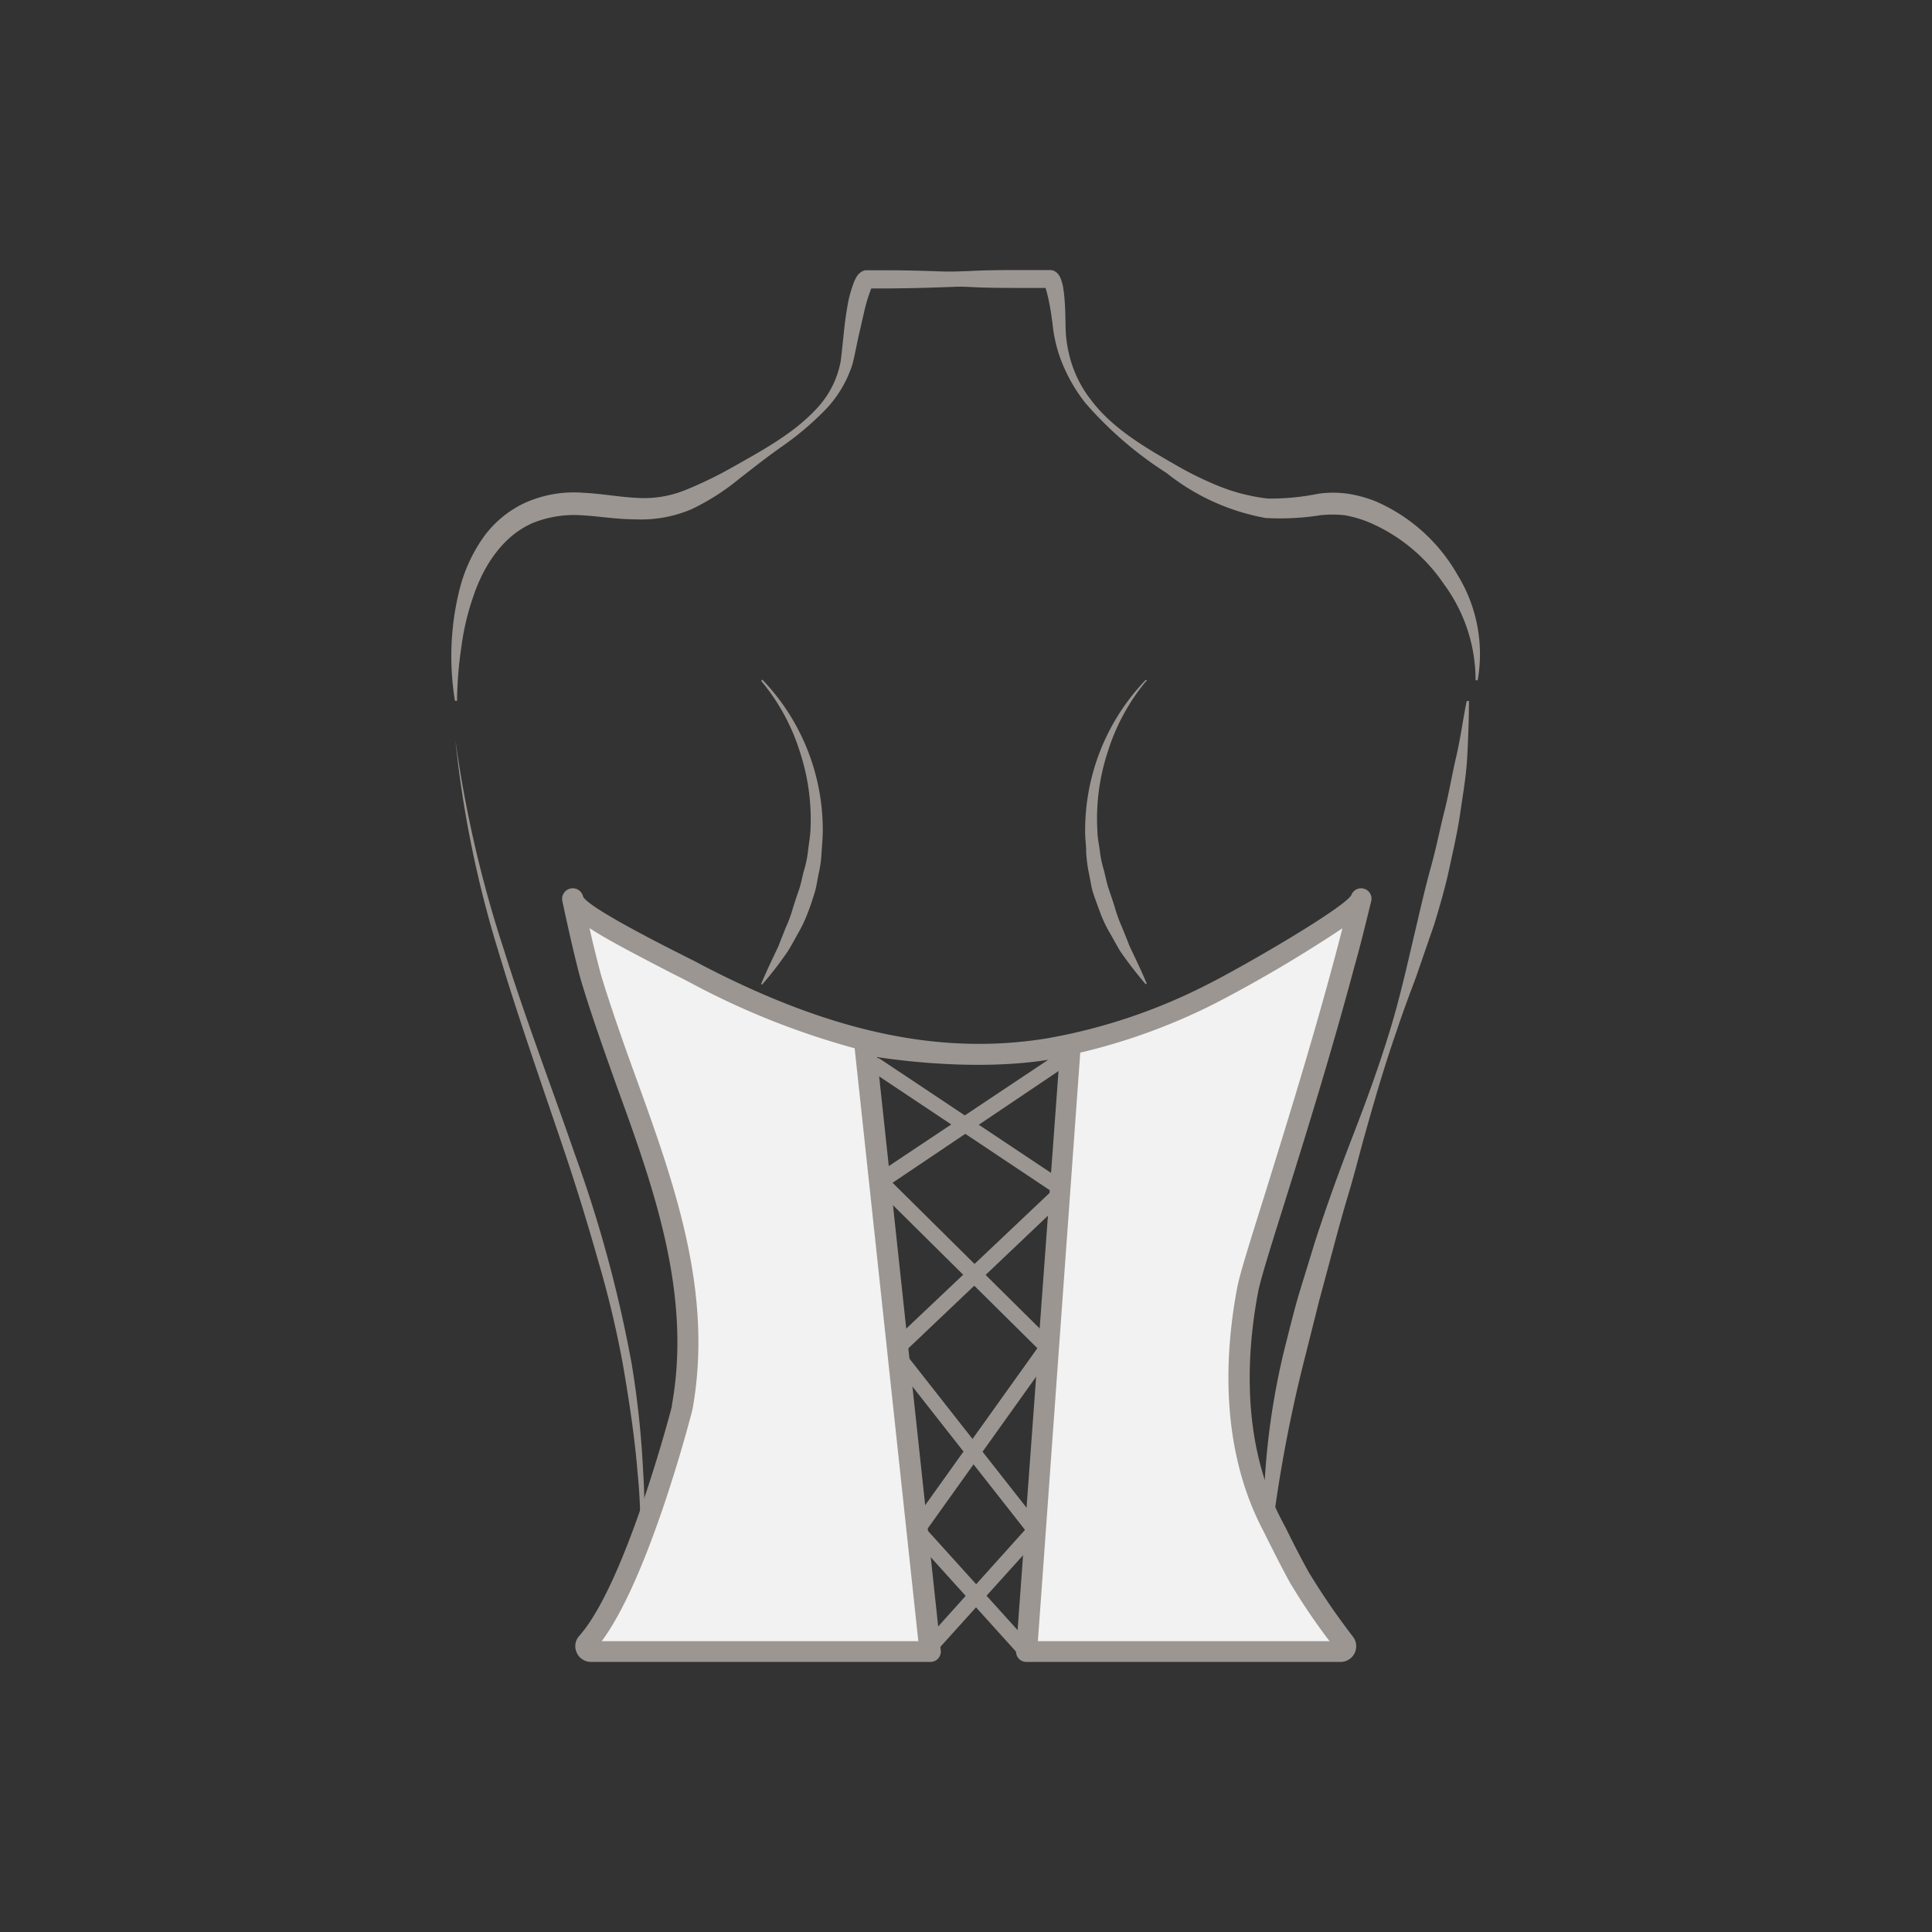 <svg id="图层_1" data-name="图层 1" xmlns="http://www.w3.org/2000/svg" viewBox="0 0 186 186"><rect x="0" y="0" width="186" height="186" fill="#333333" stroke="none"/><defs><style>.cls-1{fill:#9b9692;}.cls-2{fill:#f2f2f2;}</style></defs><path class="cls-1" d="M83,26.79c3.4-.38,6.81-.59,10.21-.69C95,26,96.65,26,98.35,26c.85,0,1.71,0,2.56,0h.33l.25.08a1.56,1.56,0,0,1,.29.21,1.64,1.64,0,0,1,.35.56,4.84,4.84,0,0,1,.21.75A13.17,13.17,0,0,1,102.5,29c.07.87.07,1.78.09,2.59A11.81,11.81,0,0,0,102.9,34,11.28,11.28,0,0,0,105,38.46c2,2.68,5,4.48,7.91,6.14a32.7,32.7,0,0,0,4.48,2.22A18.28,18.28,0,0,0,122.07,48a23.38,23.38,0,0,0,4.87-.47,10.08,10.08,0,0,1,2.8,0,12.55,12.55,0,0,1,2.69.73,16.72,16.72,0,0,1,7.9,7.1,14.53,14.53,0,0,1,1.93,10.13l-.2,0A15.6,15.6,0,0,0,139,56.22a16.48,16.48,0,0,0-7.36-6,11.43,11.43,0,0,0-2.21-.62,10.9,10.9,0,0,0-2.29,0,25,25,0,0,1-5.29.27,21.37,21.37,0,0,1-9.54-4.33,36.18,36.18,0,0,1-7.8-6.72A15.77,15.77,0,0,1,102,34.27a14.24,14.24,0,0,1-.61-2.58c-.1-.89-.21-1.67-.37-2.5-.08-.4-.17-.8-.27-1.17a3.61,3.61,0,0,0-.16-.47c0-.05-.07-.09,0,0a.68.68,0,0,0,.16.11,1.89,1.89,0,0,0,.18.06h-.07c-.85,0-1.7,0-2.55,0-1.7,0-3.39,0-5.09-.1-3.4-.1-6.8-.31-10.2-.69Z"/><path class="cls-1" d="M100.92,27c-3.45.35-6.89.55-10.34.66-1.72.06-3.44.1-5.16.11l-1.3,0h-.58l.14,0c.34-.12.28-.18.28-.15a1.55,1.55,0,0,0-.08.15A15.38,15.38,0,0,0,83.2,30l-.57,2.49c-.19.85-.32,1.65-.56,2.57a11.18,11.18,0,0,1-2.78,4.56,28.53,28.53,0,0,1-4,3.36c-1.43,1-2.75,2.05-4.13,3.12A22.54,22.54,0,0,1,66.63,49,12.37,12.37,0,0,1,61.2,50c-1.82,0-3.52-.3-5.17-.39a10.69,10.69,0,0,0-4.59.68c-2.87,1.16-4.83,4-5.88,7.15a24.44,24.44,0,0,0-1.15,4.9A37.74,37.74,0,0,0,44,67.47h-.2A26.52,26.52,0,0,1,44.18,57a15.19,15.19,0,0,1,2.17-5,10.23,10.23,0,0,1,4.28-3.63,11.52,11.52,0,0,1,5.52-.93c1.79.09,3.5.41,5.12.49a10.6,10.6,0,0,0,4.66-.73,38.16,38.16,0,0,0,4.52-2.18c3-1.7,6.1-3.35,8.35-5.88a9,9,0,0,0,2.14-4.39c.21-1.61.32-3.41.62-5.12A11.87,11.87,0,0,1,82.28,27a3.68,3.68,0,0,1,.23-.42,1.34,1.34,0,0,1,.77-.56l.22,0h.62l1.3,0c1.72,0,3.44.05,5.16.11,3.45.11,6.89.31,10.34.66Z"/><path class="cls-1" d="M61.38,152.14a50.72,50.72,0,0,0,0-10.38c-.28-3.45-.81-6.87-1.39-10.28a97.31,97.31,0,0,0-2.4-10.09q-1.41-5-3.05-9.94C52.33,104.87,50,98.32,48,91.65a105.46,105.46,0,0,1-4.16-20.41,115.77,115.77,0,0,0,4.69,20.25c2.07,6.62,4.56,13.11,6.83,19.68a124.79,124.79,0,0,1,5.46,20.16,90.77,90.77,0,0,1,1.1,10.4A50.5,50.5,0,0,1,62,147,30.09,30.09,0,0,1,61.38,152.14Z"/><path class="cls-1" d="M141.42,67.48c0,1.81-.07,3.63-.17,5.46s-.42,3.61-.68,5.41-.68,3.58-1.06,5.35-.9,3.53-1.42,5.26l-1.78,5.15c-.64,1.7-1.27,3.39-1.84,5.11-1.19,3.41-2.2,6.89-3.17,10.37-.48,1.74-.92,3.5-1.44,5.23s-1,3.47-1.46,5.2l-1.4,5.21-1.31,5.22A136,136,0,0,0,122,151.66h-.19A71,71,0,0,1,123.63,130c.45-1.77.88-3.54,1.38-5.28l1.6-5.21c1.12-3.45,2.35-6.85,3.66-10.23s2.54-6.77,3.59-10.23,1.8-7,2.64-10.5c.4-1.75.82-3.49,1.3-5.23s.82-3.49,1.26-5.23.73-3.52,1.14-5.27.64-3.54,1-5.32Z"/><path class="cls-1" d="M73.4,65.44A20.88,20.88,0,0,1,79.21,80c0,.68-.07,1.35-.11,2a11.52,11.52,0,0,1-.26,2c-.15.66-.22,1.34-.43,2S78,87.32,77.72,88a13.22,13.22,0,0,1-.87,1.82c-.33.59-.65,1.19-1,1.76a36.28,36.28,0,0,1-2.45,3.18.07.07,0,0,1-.1,0,.05.05,0,0,1,0-.08h0c.51-1.24,1.09-2.41,1.64-3.58.23-.62.48-1.21.71-1.81a11.94,11.94,0,0,0,.67-1.81c.19-.61.39-1.22.6-1.82s.31-1.24.48-1.85a10.13,10.13,0,0,0,.39-1.88c.07-.63.19-1.26.23-1.9a20.75,20.75,0,0,0-1-7.61,19.88,19.88,0,0,0-3.7-6.82h0a.08.08,0,0,1,0-.1A.07.07,0,0,1,73.4,65.44Z"/><path class="cls-1" d="M110.36,65.55a19.9,19.9,0,0,0-3.71,6.82,20.53,20.53,0,0,0-1,7.61c0,.64.15,1.27.23,1.9a10.13,10.13,0,0,0,.39,1.88c.16.61.27,1.24.48,1.85s.41,1.21.6,1.82a13.06,13.06,0,0,0,.66,1.81c.24.6.49,1.19.72,1.81.55,1.17,1.13,2.34,1.64,3.58h0a.07.07,0,0,1,0,.1.1.1,0,0,1-.09,0,38.33,38.33,0,0,1-2.45-3.18c-.34-.57-.65-1.17-1-1.76a12.16,12.16,0,0,1-.87-1.82c-.24-.64-.47-1.27-.69-1.91s-.29-1.33-.44-2a13.78,13.78,0,0,1-.26-2c0-.68-.11-1.35-.1-2a20.91,20.91,0,0,1,5.8-14.57.08.08,0,0,1,.11,0,.07.07,0,0,1,0,.1Z"/><path class="cls-2" d="M125.06,151.87c-1.22-2.22-2.21-4.3-2.6-5-3.62-6.88-3.78-15.17-2.37-22.66.55-2.9,5.31-16.52,9.3-31.43.55-2.06,1.09-4.14,1.6-6.22-.35,1.44-11.77,7.86-14.33,9.14a55.11,55.11,0,0,1-15.72,5.28c-12.07,2-23.42-1.67-34-7.24-2.51-1.31-11.45-5.57-11.79-7.16.84,4,1.57,6.88,1.84,7.78C61,107.79,68.31,121,65.68,135.5l0,.17c-.35,1.33-4.6,17.39-9.14,22.48a.52.52,0,0,0,.4.85H89.52l-6.27-58.43s11.29,2.11,19.8,0L98.81,159H129a.51.51,0,0,0,.41-.82A67.82,67.82,0,0,1,125.06,151.87Z"/><path class="cls-1" d="M129,160H98.81a1,1,0,0,1-.73-.32,1,1,0,0,1-.26-.75L102,101.84c-6.72,1.31-14.5.39-17.56-.07l6.13,57.12a1,1,0,0,1-.25.78,1,1,0,0,1-.75.33H56.91a1.51,1.51,0,0,1-1.39-.9,1.47,1.47,0,0,1,.25-1.61c4.43-5,8.73-21.38,8.91-22.08l0-.1c1.94-10.73-1.76-21-5.34-30.84C58.19,101.24,57,97.91,56,94.61c-.31-1-1.07-4.13-1.86-7.86a1,1,0,0,1,2-.42c.58,1.08,7.45,4.55,9.71,5.69.64.32,1.18.59,1.56.8,12.53,6.56,23.15,8.83,33.42,7.14a54.55,54.55,0,0,0,15.43-5.19c3.44-1.73,13-7.27,13.83-8.58a1,1,0,0,1,1.19-.64,1,1,0,0,1,.73,1.21h0c-.49,2-1,4.12-1.6,6.24-2.31,8.64-4.87,16.82-6.74,22.79-1.3,4.13-2.32,7.4-2.54,8.56-1.13,5.94-1.64,14.58,2.26,22,.12.22.3.57.52,1,.49,1,1.23,2.47,2.08,4h0a67.84,67.84,0,0,0,4.24,6.19A1.51,1.51,0,0,1,129,160Zm-29.08-2H128a60,60,0,0,1-3.82-5.65h0c-.86-1.57-1.61-3.08-2.11-4.07-.21-.43-.38-.76-.5-1-4.17-8-3.64-17.07-2.46-23.32.24-1.28,1.23-4.43,2.6-8.79,1.86-6,4.41-14.11,6.72-22.71q.42-1.56.81-3.09a131.35,131.35,0,0,1-12.14,7.17,58.25,58.25,0,0,1-13.1,4.8Zm-42,0H88.41l-6.13-57.08a75,75,0,0,1-15.85-6.33c-.38-.2-.9-.47-1.53-.78-3.87-2-6.47-3.36-8.15-4.46.56,2.46,1,4.1,1.16,4.68,1,3.25,2.17,6.56,3.33,9.75,3.67,10.14,7.46,20.62,5.43,31.9l-.06.24C66.17,137.62,62.33,152.08,57.93,158ZM130,86.28h0Z"/><path class="cls-1" d="M102.05,115.09a.74.74,0,0,1-.42-.13l-17.69-11.8a.74.74,0,0,1-.21-1,.75.75,0,0,1,1-.21l17.7,11.8a.76.76,0,0,1,.21,1A.77.77,0,0,1,102.05,115.09Z"/><path class="cls-1" d="M100.93,130.53a.77.77,0,0,1-.53-.21L84.8,114.87a.75.75,0,0,1,0-1.06.77.77,0,0,1,1.07,0l15.6,15.45a.75.75,0,0,1,0,1.06A.73.73,0,0,1,100.93,130.53Z"/><path class="cls-1" d="M99.66,148.07a.75.75,0,0,1-.59-.29L85.89,131a.74.74,0,0,1,.13-1,.75.75,0,0,1,1,.12l13.18,16.78a.74.74,0,0,1-.13,1A.72.72,0,0,1,99.66,148.07Z"/><path class="cls-1" d="M98.81,159.75a.76.76,0,0,1-.55-.25L87.71,147.82a.75.75,0,1,1,1.12-1l10.54,11.67a.75.75,0,0,1-.05,1.06A.78.78,0,0,1,98.81,159.75Z"/><path class="cls-1" d="M89.12,159.75a.78.78,0,0,1-.51-.2.75.75,0,0,1,0-1.06L99.1,146.82a.76.76,0,0,1,1.06-.06.75.75,0,0,1,.06,1.06L89.67,159.5A.75.75,0,0,1,89.12,159.75Z"/><path class="cls-1" d="M85.33,114.08a.75.75,0,0,1-.42-1.38l17.7-11.8a.76.76,0,0,1,1,.21.74.74,0,0,1-.21,1L85.74,114A.69.69,0,0,1,85.33,114.08Z"/><path class="cls-1" d="M86.39,130.53a.78.78,0,0,1-.55-.23.75.75,0,0,1,0-1.06l15.51-14.68a.75.75,0,1,1,1,1.09L86.9,130.33A.76.76,0,0,1,86.39,130.53Z"/><path class="cls-1" d="M88.27,148.07a.74.74,0,0,1-.44-.14.76.76,0,0,1-.17-1.05l12.53-17.53a.75.75,0,1,1,1.22.87L88.88,147.76A.77.77,0,0,1,88.27,148.07Z"/></svg>